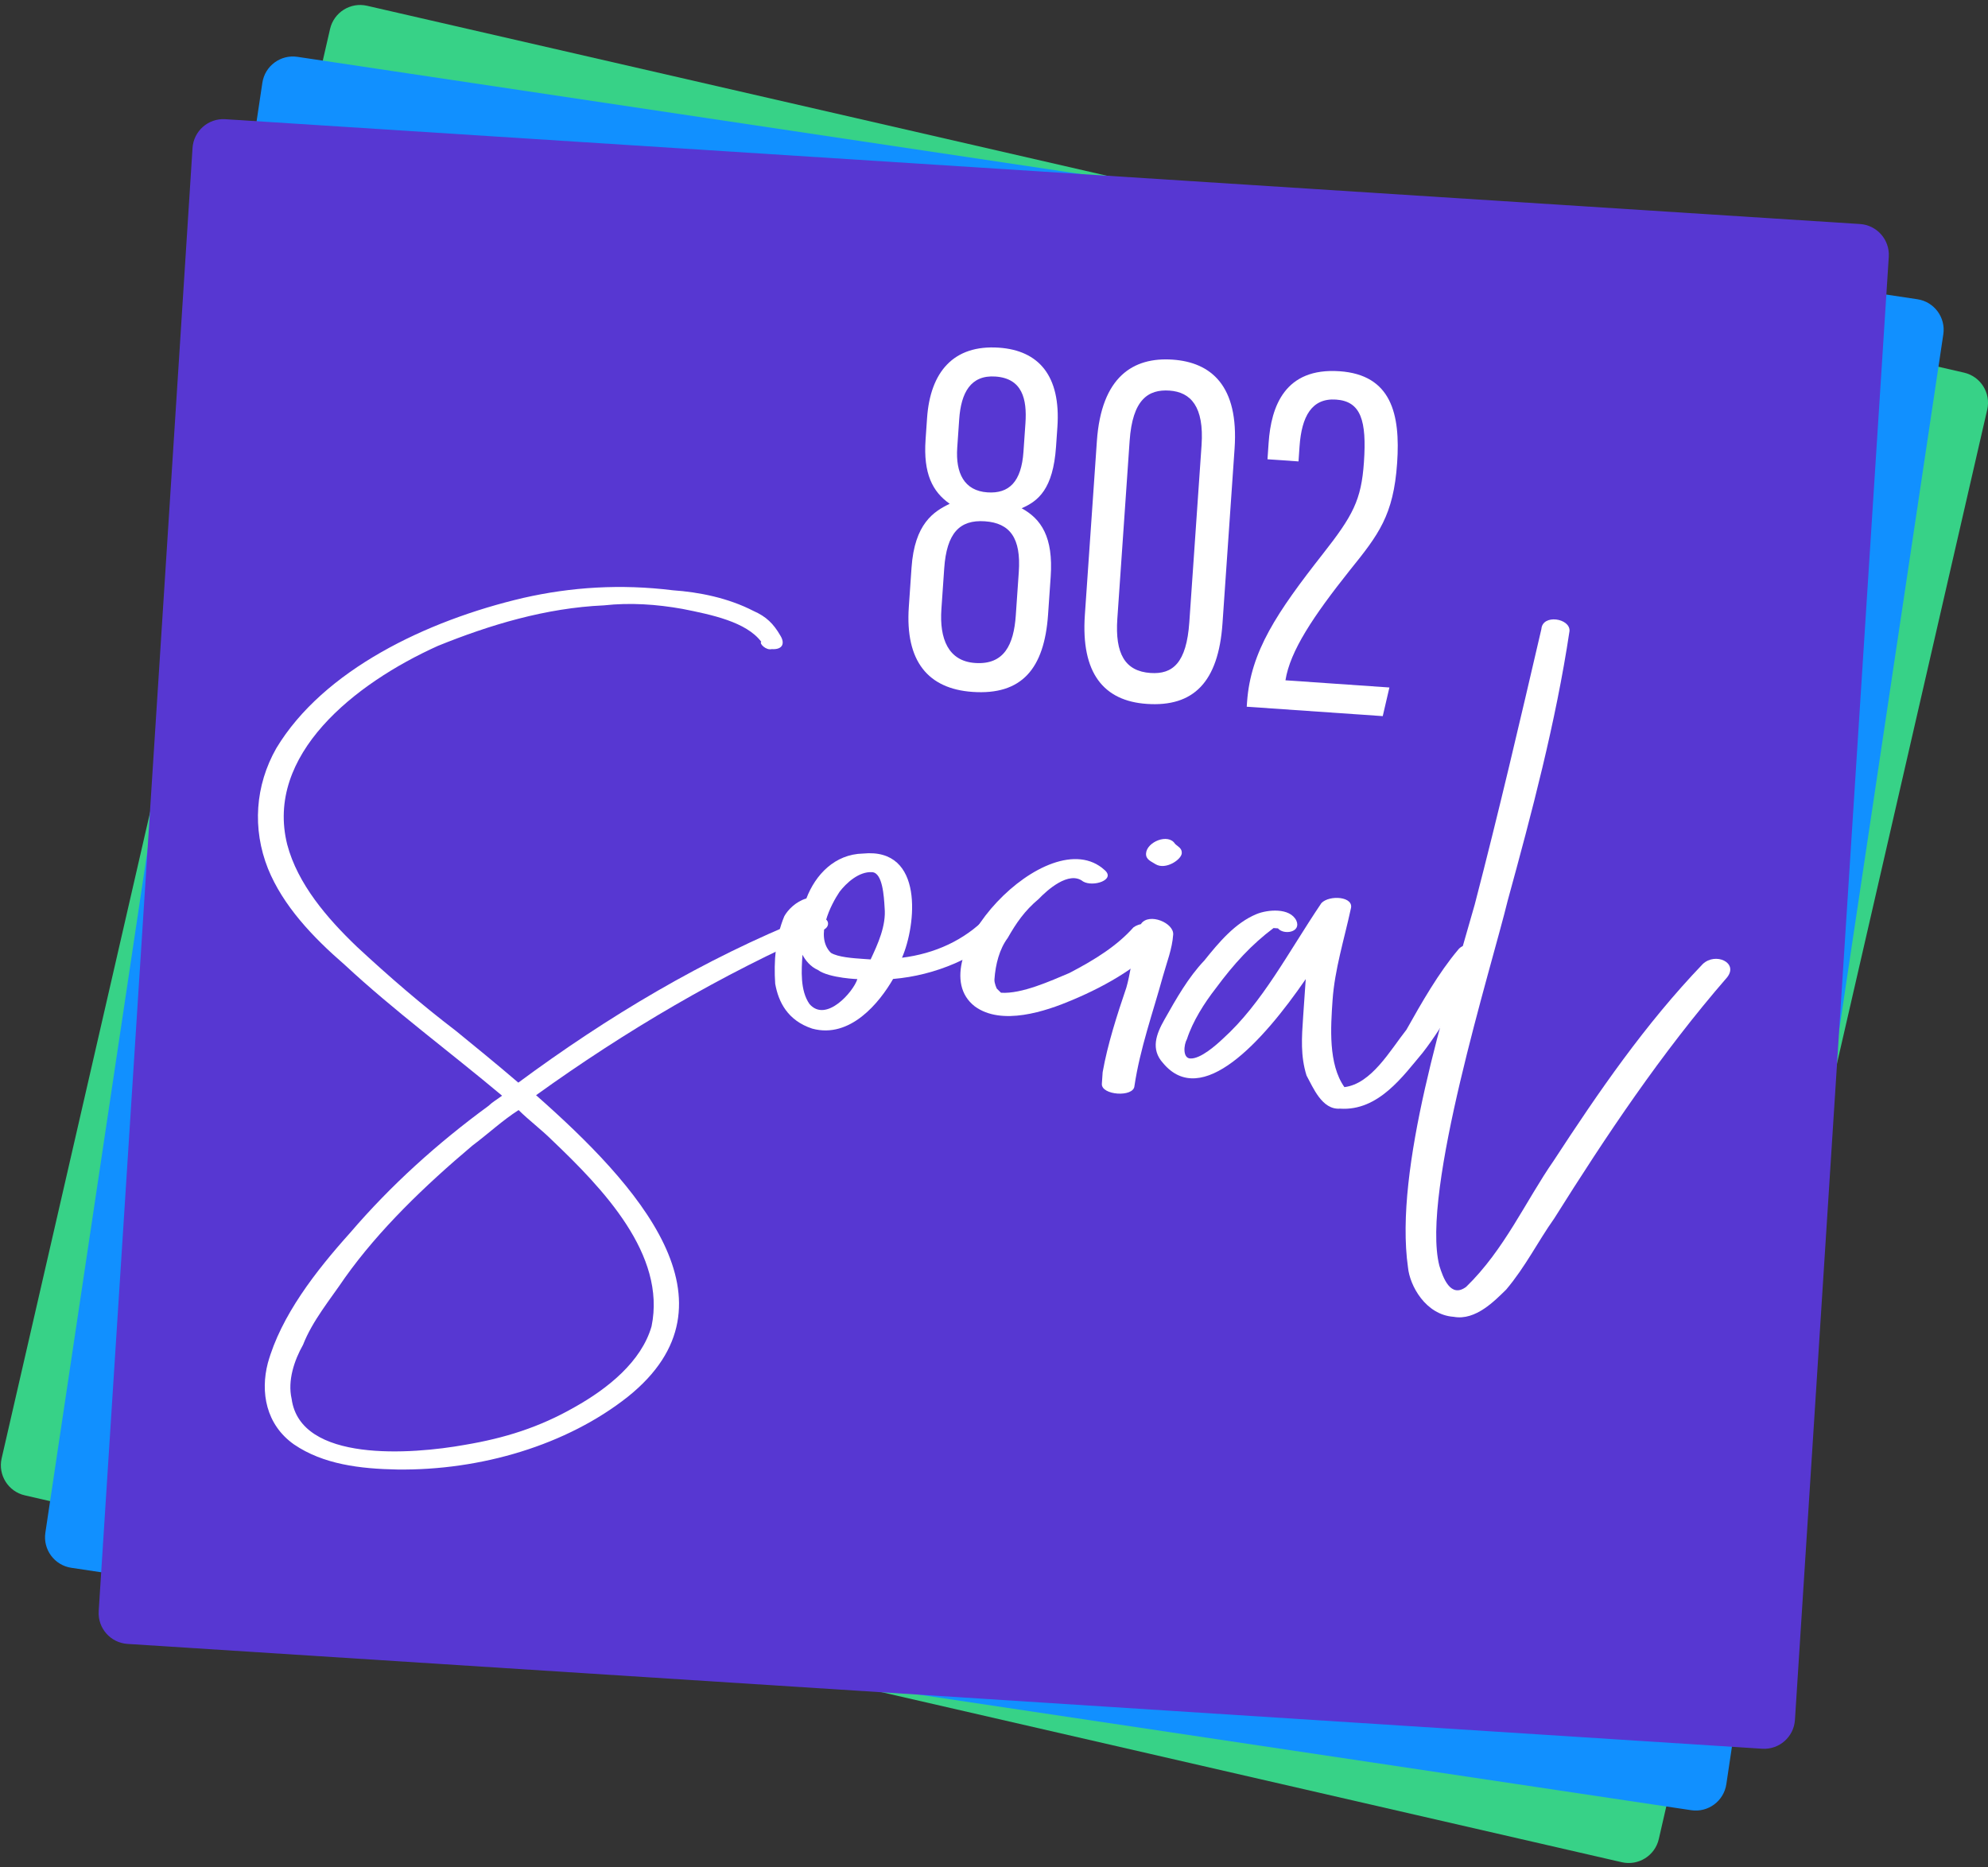 <?xml version="1.0" encoding="UTF-8" standalone="no"?>
<!DOCTYPE svg PUBLIC "-//W3C//DTD SVG 1.1//EN" "http://www.w3.org/Graphics/SVG/1.1/DTD/svg11.dtd">
<svg width="100%" height="100%" viewBox="0 0 264 248" version="1.1" xmlns="http://www.w3.org/2000/svg" xmlns:xlink="http://www.w3.org/1999/xlink" xml:space="preserve" xmlns:serif="http://www.serif.com/" style="fill-rule:evenodd;clip-rule:evenodd;stroke-linejoin:round;stroke-miterlimit:1.414;">
    <rect x="0" y="0" width="264" height="248" fill="#333333" stroke="none"/>
    <g transform="matrix(1,0,0,1,-8,-16)">
        <g>
            <g transform="matrix(-0.975,-0.224,-0.224,0.975,72.135,4.273)">
                <path d="M16.295,19.713C16.295,17.452 14.46,15.616 12.199,15.616L-205.317,15.616C-207.578,15.616 -209.413,17.452 -209.413,19.713L-209.413,214.416C-209.413,216.677 -207.578,218.513 -205.317,218.513L12.199,218.513C14.46,218.513 16.295,216.677 16.295,214.416L16.295,19.713Z" style="fill:rgb(55,210,135);"/>
            </g>
            <g transform="matrix(-0.989,-0.148,-0.148,0.989,61.874,9.909)">
                <path d="M16.295,19.713C16.295,17.452 14.46,15.616 12.199,15.616L-205.317,15.616C-207.578,15.616 -209.413,17.452 -209.413,19.713L-209.413,214.416C-209.413,216.677 -207.578,218.513 -205.317,218.513L12.199,218.513C14.46,218.513 16.295,216.677 16.295,214.416L16.295,19.713Z" style="fill:rgb(17,144,255);"/>
            </g>
            <g transform="matrix(-0.998,-0.064,-0.064,0.998,51.091,17.026)">
                <path d="M16.295,19.713C16.295,17.452 14.46,15.616 12.199,15.616L-205.317,15.616C-207.578,15.616 -209.413,17.452 -209.413,19.713L-209.413,214.416C-209.413,216.677 -207.578,218.513 -205.317,218.513L12.199,218.513C14.46,218.513 16.295,216.677 16.295,214.416L16.295,19.713Z" style="fill:rgb(87,55,210);"/>
            </g>
            <g transform="matrix(0.998,0.069,-0.069,0.998,133.575,97.774)">
                <path d="M0,-26.149L0,-22.364C0,-18.993 1.308,-16.722 4.404,-16.722C7.295,-16.722 8.808,-18.442 8.808,-22.433L8.808,-26.218C8.808,-29.452 7.983,-32.136 4.404,-32.136C1.101,-32.136 0,-29.659 0,-26.149M9.29,-0.688L9.29,-6.468C9.29,-10.941 7.708,-12.868 4.335,-12.868C0.964,-12.868 -0.619,-10.941 -0.619,-6.262L-0.619,-0.826C-0.619,3.097 0.757,5.987 4.335,5.987C8.189,5.987 9.29,3.234 9.29,-0.688M-4.954,-0.826L-4.954,-6.055C-4.954,-11.905 -2.546,-13.693 -0.482,-14.864C-2.89,-16.309 -4.267,-18.649 -4.267,-23.121L-4.267,-26.011C-4.267,-32.136 -1.445,-35.99 4.61,-35.99C9.91,-35.99 13.075,-32.824 13.075,-26.011L13.075,-23.397C13.075,-17.754 11.217,-16.034 9.083,-14.932C11.767,-13.693 13.557,-11.423 13.557,-6.124L13.557,-1.101C13.557,6.125 10.804,9.841 4.267,9.841C-1.652,9.841 -4.954,6.4 -4.954,-0.826" style="fill:white;fill-rule:nonzero;"/>
            </g>
            <g transform="matrix(0.998,0.069,-0.069,0.998,156.388,98.034)">
                <path d="M0,-23.535L0,0.137C0,4.817 1.513,7.019 4.886,7.019C7.844,7.019 9.565,5.368 9.565,-0.069L9.565,-23.604C9.565,-28.765 7.637,-30.554 4.817,-30.554C1.995,-30.554 0,-29.04 0,-23.535M13.969,-23.466L13.969,-0.207C13.969,7.638 10.872,11.148 4.679,11.148C-1.033,11.148 -4.335,7.707 -4.335,-0.069L-4.335,-23.19C-4.335,-31.792 -0.277,-34.683 4.954,-34.683C10.046,-34.683 13.969,-31.861 13.969,-23.466" style="fill:white;fill-rule:nonzero;"/>
            </g>
            <g transform="matrix(0.998,0.069,-0.069,0.998,176.687,64.667)">
                <path d="M0,45.28L0,44.661C0,37.917 3.166,32.48 8.671,24.36C12.318,18.993 13.281,16.86 13.281,11.836C13.281,6.262 12.318,3.785 9.015,3.785C5.781,3.785 4.61,6.331 4.61,10.322L4.61,12.318L0.482,12.318L0.482,10.116C0.482,5.299 1.928,0 9.221,0C16.103,0 17.685,5.093 17.685,11.63C17.685,18.58 15.897,21.264 12.387,26.287C7.983,32.687 5.23,37.504 4.886,41.426L18.717,41.426L18.098,45.28L0,45.28Z" style="fill:white;fill-rule:nonzero;"/>
            </g>
            <g transform="matrix(0.753,0.052,-0.052,0.753,83.246,138.499)">
                <path d="M0,38.339C-1.922,36.679 -4.229,35.185 -6.153,33.526C-8.845,35.517 -11.152,38.007 -13.843,40.331C-21.727,47.965 -29.225,56.264 -34.607,65.061C-36.915,69.044 -39.8,73.027 -41.144,77.342C-42.491,80.164 -43.452,83.816 -42.491,86.968C-40.183,98.089 -20.764,95.268 -11.536,92.944C-4.615,91.284 1.345,88.96 7.306,84.977C12.882,81.326 18.456,76.181 19.803,69.874C21.533,57.094 9.614,46.306 0,38.339M45.182,-1.826C27.687,7.302 11.536,18.423 -3.269,30.705C15.573,45.144 35.954,64.563 16.534,82.488C6.345,91.782 -8.459,97.26 -23.071,98.089C-29.609,98.421 -36.146,98.089 -41.53,94.936C-46.72,91.782 -48.067,86.139 -47.106,80.994C-45.374,72.53 -39.8,64.231 -34.224,57.094C-27.687,48.297 -19.997,40.331 -11.536,33.194C-10.767,32.364 -10.191,32.032 -9.228,31.202C-19.034,24.066 -29.225,17.593 -38.453,10.124C-44.413,5.643 -49.989,0.497 -53.066,-5.81C-56.334,-12.614 -56.334,-20.249 -53.066,-27.054C-45.759,-41.328 -28.264,-51.286 -11.536,-56.431C-3.269,-58.921 5.382,-60.082 14.612,-59.584C19.226,-59.584 24.418,-58.921 29.031,-56.929C31.339,-56.099 32.685,-54.937 34.03,-52.946C34.991,-51.618 34.607,-50.456 32.685,-50.456C31.724,-50.124 30.378,-51.286 30.761,-51.618C27.878,-54.937 21.725,-55.767 16.534,-56.431C11.919,-56.929 7.306,-56.929 2.691,-56.099C-7.498,-54.937 -17.112,-51.286 -25.956,-46.971C-40.183,-39.336 -54.988,-25.726 -49.989,-10.29C-47.681,-3.486 -42.105,2.157 -36.531,6.804C-30.569,11.618 -24.61,16.099 -18.073,20.414C-14.804,22.738 -10.767,25.559 -6.537,28.713C8.267,16.099 24.418,4.812 42.297,-3.818C43.26,-4.647 44.221,-4.647 45.182,-3.818C46.143,-3.486 46.143,-2.324 45.182,-1.826" style="fill:white;fill-rule:nonzero;"/>
            </g>
            <g transform="matrix(0.753,0.052,-0.052,0.753,118.614,147.167)">
                <path d="M0,-16.914C-1.306,-14.658 -3.919,-8.796 -0.783,-6.089C0.523,-5.412 3.136,-5.412 4.964,-5.412L6.27,-5.412C7.315,-8.119 8.622,-11.501 8.098,-14.658C7.839,-16.688 7.315,-20.747 5.487,-20.747C3.136,-20.747 1.045,-18.493 0,-16.914M4.181,-1.804C4.702,-1.804 -0.783,-1.579 -2.872,-2.932C-4.179,-3.383 -5.223,-4.51 -5.747,-5.412C-5.747,-2.706 -5.747,0.902 -3.919,3.157C-0.783,6.314 3.658,0.451 4.181,-1.804M30.043,-12.629C25.079,-6.991 17.764,-3.383 10.449,-2.255C8.36,2.029 3.658,8.795 -3.134,7.442C-7.575,6.314 -9.404,3.157 -10.187,0C-10.711,-3.834 -10.711,-8.119 -9.404,-11.952C-8.881,-13.08 -7.575,-14.658 -5.747,-15.335C-4.44,-19.62 -1.306,-23.454 3.658,-23.905C14.368,-25.709 13.847,-11.952 11.756,-6.089C17.505,-7.217 22.466,-9.922 26.124,-14.208C27.43,-15.335 31.35,-14.208 30.043,-12.629" style="fill:white;fill-rule:nonzero;"/>
            </g>
            <g transform="matrix(0.753,0.052,-0.052,0.753,162.886,138.948)">
                <path d="M0,2.255C-3.919,7.216 -9.404,11.05 -15.675,14.208C-20.115,16.462 -27.692,19.62 -32.654,16.462C-43.367,9.246 -21.943,-17.365 -11.494,-9.021C-9.404,-7.442 -13.324,-5.863 -15.151,-6.766C-17.764,-8.57 -21.422,-4.737 -22.728,-3.158C-25.079,-0.902 -26.386,1.353 -27.692,4.059C-28.999,6.088 -29.52,8.795 -29.52,11.501C-29.52,12.178 -28.999,13.08 -28.999,13.08L-28.213,13.757C-24.556,13.757 -19.592,11.05 -16.458,9.472C-12.017,6.765 -8.36,4.059 -5.747,0.676C-3.919,-0.902 1.045,-0.451 0,2.255" style="fill:white;fill-rule:nonzero;"/>
            </g>
            <g transform="matrix(0.753,0.052,-0.052,0.753,159.626,157.576)">
                <path d="M0,-35.58C-0.785,-36.031 -1.83,-36.257 -1.83,-37.384C-1.83,-39.413 1.828,-41.218 3.134,-39.413C3.655,-38.962 4.44,-38.737 4.44,-37.835C4.44,-36.708 1.828,-34.678 0,-35.58M3.917,-23.459C3.917,-20.907 3.134,-18.525 2.611,-15.972C1.304,-9.506 -0.523,-3.04 -1.047,3.596C-1.047,5.638 -6.794,5.638 -6.794,3.596L-6.794,1.555C-6.27,-3.38 -4.964,-8.655 -3.658,-13.59C-3.136,-15.972 -3.136,-18.525 -2.351,-21.417C-2.351,-22.098 -1.83,-22.948 -1.83,-23.799L-1.83,-24.14L-1.83,-24.65L-1.83,-24.991C-0.523,-27.033 3.917,-25.501 3.917,-23.459" style="fill:white;fill-rule:nonzero;"/>
            </g>
            <g transform="matrix(0.753,0.052,-0.052,0.753,204.23,158.868)">
                <path d="M0,-20.748C-3.658,-15.336 -6.27,-8.795 -9.928,-3.383C-13.062,0.902 -16.981,7.441 -23.773,7.441C-26.909,7.892 -28.737,4.059 -30.043,2.029C-31.35,-1.354 -31.35,-4.511 -31.35,-8.344L-31.35,-14.885C-38.141,-3.383 -48.069,9.246 -55.384,1.578C-57.735,-0.677 -56.952,-3.383 -55.646,-6.09C-53.816,-9.923 -51.988,-13.757 -49.376,-16.915C-47.024,-20.297 -44.412,-23.905 -40.754,-25.71C-38.926,-26.612 -35.007,-27.289 -33.701,-25.033C-32.656,-23.004 -35.79,-22.327 -36.835,-23.454L-37.62,-23.454C-41.278,-20.297 -44.15,-16.689 -47.024,-12.179C-48.852,-9.472 -50.682,-6.09 -51.465,-2.933C-51.988,-1.805 -51.988,0.451 -50.682,0.451C-48.852,0.451 -46.242,-2.256 -45.195,-3.383C-38.665,-10.149 -34.745,-19.395 -29.522,-28.415C-28.216,-29.994 -23.773,-29.994 -24.296,-27.74C-25.079,-22.327 -26.386,-16.915 -26.386,-11.502C-26.386,-6.766 -26.386,-0.226 -23.252,3.608C-18.549,2.705 -15.675,-3.383 -13.062,-7.218C-10.711,-12.179 -8.1,-17.591 -4.964,-21.876C-3.658,-23.905 1.306,-23.004 0,-20.748" style="fill:white;fill-rule:nonzero;"/>
            </g>
            <g transform="matrix(0.753,0.052,-0.052,0.753,237.272,147.142)">
                <path d="M0,-1.803C-10.711,12.404 -19.332,27.514 -27.43,42.624C-30.043,46.908 -31.873,51.419 -35.007,55.703C-36.835,57.733 -39.971,61.567 -43.89,61.116C-48.852,61.116 -51.988,56.154 -52.51,52.998C-56.167,35.858 -49.114,7.217 -45.195,-11.5C-42.061,-28.189 -39.448,-44.425 -36.835,-60.663C-36.835,-63.37 -31.873,-62.919 -31.873,-60.663C-33.177,-44.425 -36.314,-28.189 -39.448,-12.628C-41.539,-0.45 -51.203,39.692 -47.024,52.321C-46.242,54.351 -44.673,57.959 -42.061,55.703C-35.79,48.713 -32.656,39.918 -28.216,32.475C-21.162,19.847 -13.847,7.443 -4.443,-3.833C-2.351,-6.088 1.828,-4.509 0,-1.803" style="fill:white;fill-rule:nonzero;"/>
            </g>
        </g>
    </g>
</svg>
